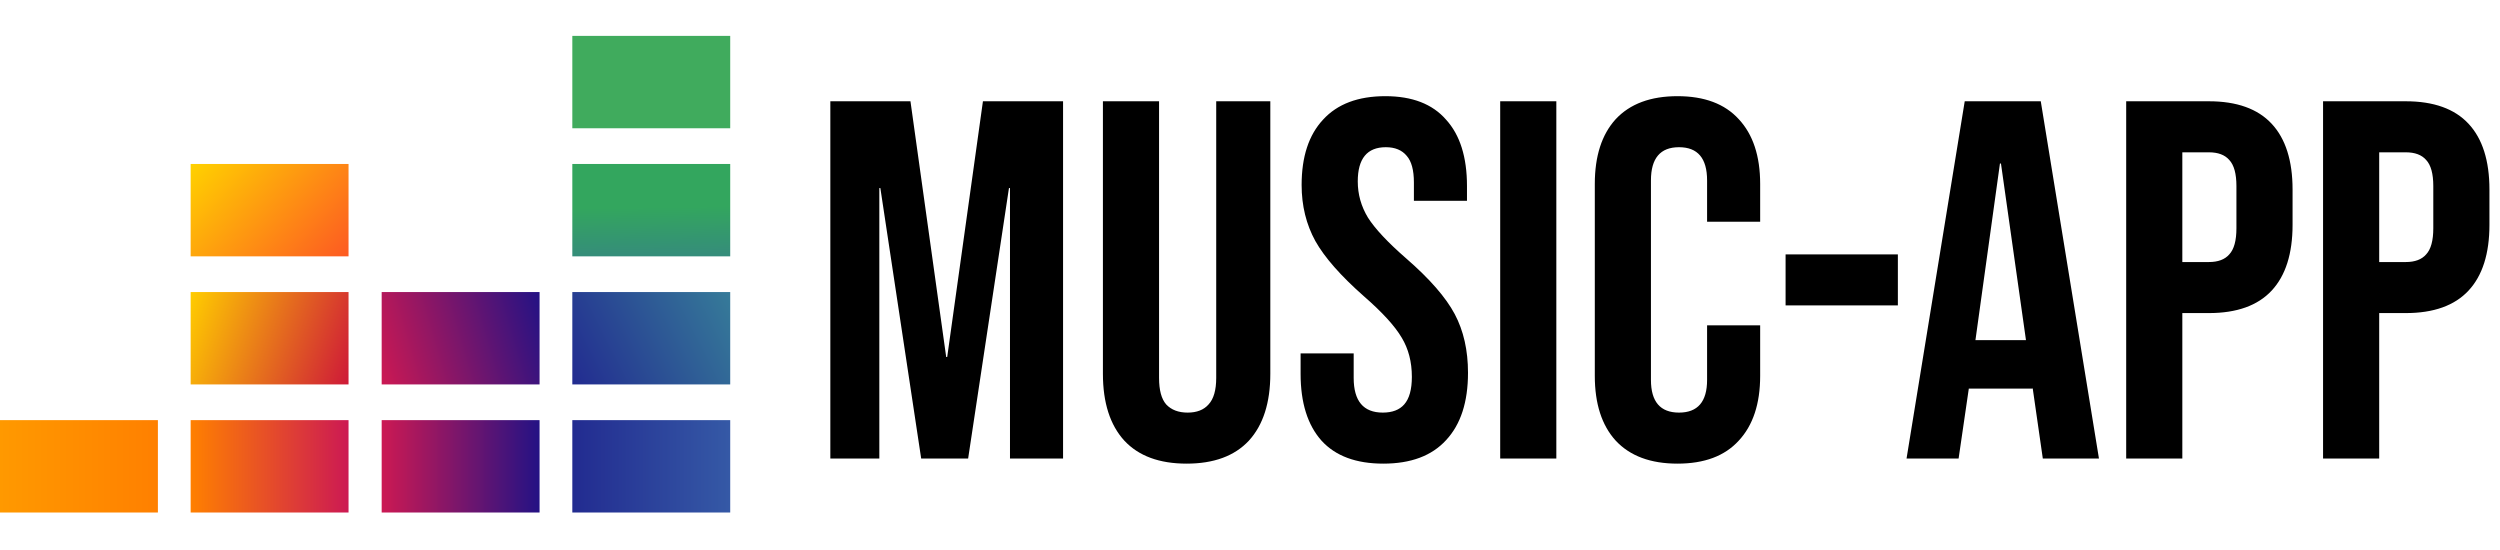 <svg width="627" height="138" viewBox="0 0 627 138" fill="none" xmlns="http://www.w3.org/2000/svg">
<path fill-rule="evenodd" clip-rule="evenodd" d="M143.538 9H183.138V32.169H143.538V9Z" fill="#40AB5D"/>
<path fill-rule="evenodd" clip-rule="evenodd" d="M143.538 41.123H183.138V64.292H143.538V41.123Z" fill="url(#paint0_linear_1_4)"/>
<path fill-rule="evenodd" clip-rule="evenodd" d="M143.538 73.246H183.138V96.415H143.538V73.246Z" fill="url(#paint1_linear_1_4)"/>
<path fill-rule="evenodd" clip-rule="evenodd" d="M0 105.369H39.6V128.538H0V105.369Z" fill="url(#paint2_linear_1_4)"/>
<path fill-rule="evenodd" clip-rule="evenodd" d="M47.815 105.369H87.415V128.538H47.815V105.369Z" fill="url(#paint3_linear_1_4)"/>
<path fill-rule="evenodd" clip-rule="evenodd" d="M95.723 105.369H135.323V128.538H95.723V105.369Z" fill="url(#paint4_linear_1_4)"/>
<path fill-rule="evenodd" clip-rule="evenodd" d="M143.538 105.369H183.138V128.538H143.538V105.369Z" fill="url(#paint5_linear_1_4)"/>
<path fill-rule="evenodd" clip-rule="evenodd" d="M95.723 73.246H135.323V96.415H95.723V73.246Z" fill="url(#paint6_linear_1_4)"/>
<path fill-rule="evenodd" clip-rule="evenodd" d="M47.815 73.246H87.415V96.415H47.815V73.246Z" fill="url(#paint7_linear_1_4)"/>
<path fill-rule="evenodd" clip-rule="evenodd" d="M47.815 41.123H87.415V64.292H47.815V41.123Z" fill="url(#paint8_linear_1_4)"/>
<path d="M208.248 25.4H228.344L237.304 89.528H237.56L246.52 25.4H266.616V115H253.304V47.16H253.048L242.808 115H231.032L220.792 47.16H220.536V115H208.248V25.4ZM297.603 116.28C290.776 116.28 285.571 114.36 281.987 110.52C278.403 106.595 276.611 101.005 276.611 93.752V25.4H290.691V94.776C290.691 97.848 291.288 100.067 292.483 101.432C293.763 102.797 295.555 103.48 297.859 103.48C300.163 103.48 301.912 102.797 303.107 101.432C304.387 100.067 305.027 97.848 305.027 94.776V25.4H318.595V93.752C318.595 101.005 316.803 106.595 313.219 110.52C309.635 114.36 304.43 116.28 297.603 116.28ZM346.927 116.28C340.1 116.28 334.938 114.36 331.439 110.52C327.94 106.595 326.191 101.005 326.191 93.752V88.632H339.503V94.776C339.503 100.579 341.935 103.48 346.799 103.48C349.188 103.48 350.98 102.797 352.175 101.432C353.455 99.981 354.095 97.677 354.095 94.52C354.095 90.765 353.242 87.48 351.535 84.664C349.828 81.763 346.671 78.307 342.063 74.296C336.26 69.176 332.207 64.568 329.903 60.472C327.599 56.291 326.447 51.597 326.447 46.392C326.447 39.309 328.239 33.848 331.823 30.008C335.407 26.083 340.612 24.12 347.439 24.12C354.18 24.12 359.258 26.083 362.671 30.008C366.17 33.848 367.919 39.395 367.919 46.648V50.36H354.607V45.752C354.607 42.68 354.01 40.461 352.815 39.096C351.62 37.645 349.871 36.92 347.567 36.92C342.874 36.92 340.527 39.779 340.527 45.496C340.527 48.739 341.38 51.768 343.087 54.584C344.879 57.4 348.079 60.813 352.687 64.824C358.575 69.944 362.628 74.595 364.847 78.776C367.066 82.957 368.175 87.864 368.175 93.496C368.175 100.835 366.34 106.467 362.671 110.392C359.087 114.317 353.839 116.28 346.927 116.28ZM376.248 25.4H390.328V115H376.248V25.4ZM420.713 116.28C413.972 116.28 408.809 114.36 405.225 110.52C401.726 106.68 399.977 101.261 399.977 94.264V46.136C399.977 39.139 401.726 33.72 405.225 29.88C408.809 26.04 413.972 24.12 420.713 24.12C427.454 24.12 432.574 26.04 436.073 29.88C439.657 33.72 441.449 39.139 441.449 46.136V55.608H428.137V45.24C428.137 39.693 425.79 36.92 421.097 36.92C416.404 36.92 414.057 39.693 414.057 45.24V95.288C414.057 100.749 416.404 103.48 421.097 103.48C425.79 103.48 428.137 100.749 428.137 95.288V81.592H441.449V94.264C441.449 101.261 439.657 106.68 436.073 110.52C432.574 114.36 427.454 116.28 420.713 116.28ZM447.825 63.8H475.985V76.6H447.825V63.8ZM492.753 25.4H511.825L526.417 115H512.337L509.777 97.208V97.464H493.777L491.217 115H478.161L492.753 25.4ZM508.113 85.304L501.841 41.016H501.585L495.441 85.304H508.113ZM533.248 25.4H553.984C560.981 25.4 566.229 27.277 569.728 31.032C573.227 34.787 574.976 40.291 574.976 47.544V56.376C574.976 63.629 573.227 69.133 569.728 72.888C566.229 76.643 560.981 78.52 553.984 78.52H547.328V115H533.248V25.4ZM553.984 65.72C556.288 65.72 557.995 65.08 559.104 63.8C560.299 62.52 560.896 60.344 560.896 57.272V46.648C560.896 43.576 560.299 41.4 559.104 40.12C557.995 38.84 556.288 38.2 553.984 38.2H547.328V65.72H553.984ZM582.623 25.4H603.359C610.356 25.4 615.604 27.277 619.103 31.032C622.602 34.787 624.351 40.291 624.351 47.544V56.376C624.351 63.629 622.602 69.133 619.103 72.888C615.604 76.643 610.356 78.52 603.359 78.52H596.703V115H582.623V25.4ZM603.359 65.72C605.663 65.72 607.37 65.08 608.479 63.8C609.674 62.52 610.271 60.344 610.271 57.272V46.648C610.271 43.576 609.674 41.4 608.479 40.12C607.37 38.84 605.663 38.2 603.359 38.2H596.703V65.72H603.359Z" fill="black"/>
<defs>
<linearGradient id="paint0_linear_1_4" x1="163.533" y1="64.492" x2="163.159" y2="40.782" gradientUnits="userSpaceOnUse">
<stop stop-color="#358C7B"/>
<stop offset="0.526" stop-color="#33A65E"/>
</linearGradient>
<linearGradient id="paint1_linear_1_4" x1="142.956" y1="95.226" x2="183.739" y2="74.446" gradientUnits="userSpaceOnUse">
<stop stop-color="#222B90"/>
<stop offset="1" stop-color="#367B99"/>
</linearGradient>
<linearGradient id="paint2_linear_1_4" x1="0.007" y1="116.962" x2="39.574" y2="116.962" gradientUnits="userSpaceOnUse">
<stop stop-color="#FF9900"/>
<stop offset="1" stop-color="#FF8000"/>
</linearGradient>
<linearGradient id="paint3_linear_1_4" x1="47.859" y1="116.962" x2="87.426" y2="116.962" gradientUnits="userSpaceOnUse">
<stop stop-color="#FF8000"/>
<stop offset="1" stop-color="#CC1953"/>
</linearGradient>
<linearGradient id="paint4_linear_1_4" x1="95.711" y1="116.962" x2="135.278" y2="116.962" gradientUnits="userSpaceOnUse">
<stop stop-color="#CC1953"/>
<stop offset="1" stop-color="#241284"/>
</linearGradient>
<linearGradient id="paint5_linear_1_4" x1="143.516" y1="116.962" x2="183.083" y2="116.962" gradientUnits="userSpaceOnUse">
<stop stop-color="#222B90"/>
<stop offset="1" stop-color="#3559A6"/>
</linearGradient>
<linearGradient id="paint6_linear_1_4" x1="94.15" y1="91.078" x2="136.84" y2="78.594" gradientUnits="userSpaceOnUse">
<stop stop-color="#CC1953"/>
<stop offset="1" stop-color="#241284"/>
</linearGradient>
<linearGradient id="paint7_linear_1_4" x1="46.45" y1="77.123" x2="88.834" y2="92.549" gradientUnits="userSpaceOnUse">
<stop offset="0.003" stop-color="#FFCC00"/>
<stop offset="1" stop-color="#CE1938"/>
</linearGradient>
<linearGradient id="paint8_linear_1_4" x1="51.185" y1="37.522" x2="84.1" y2="67.896" gradientUnits="userSpaceOnUse">
<stop offset="0.003" stop-color="#FFD100"/>
<stop offset="1" stop-color="#FD5A22"/>
</linearGradient>
</defs>
</svg>
